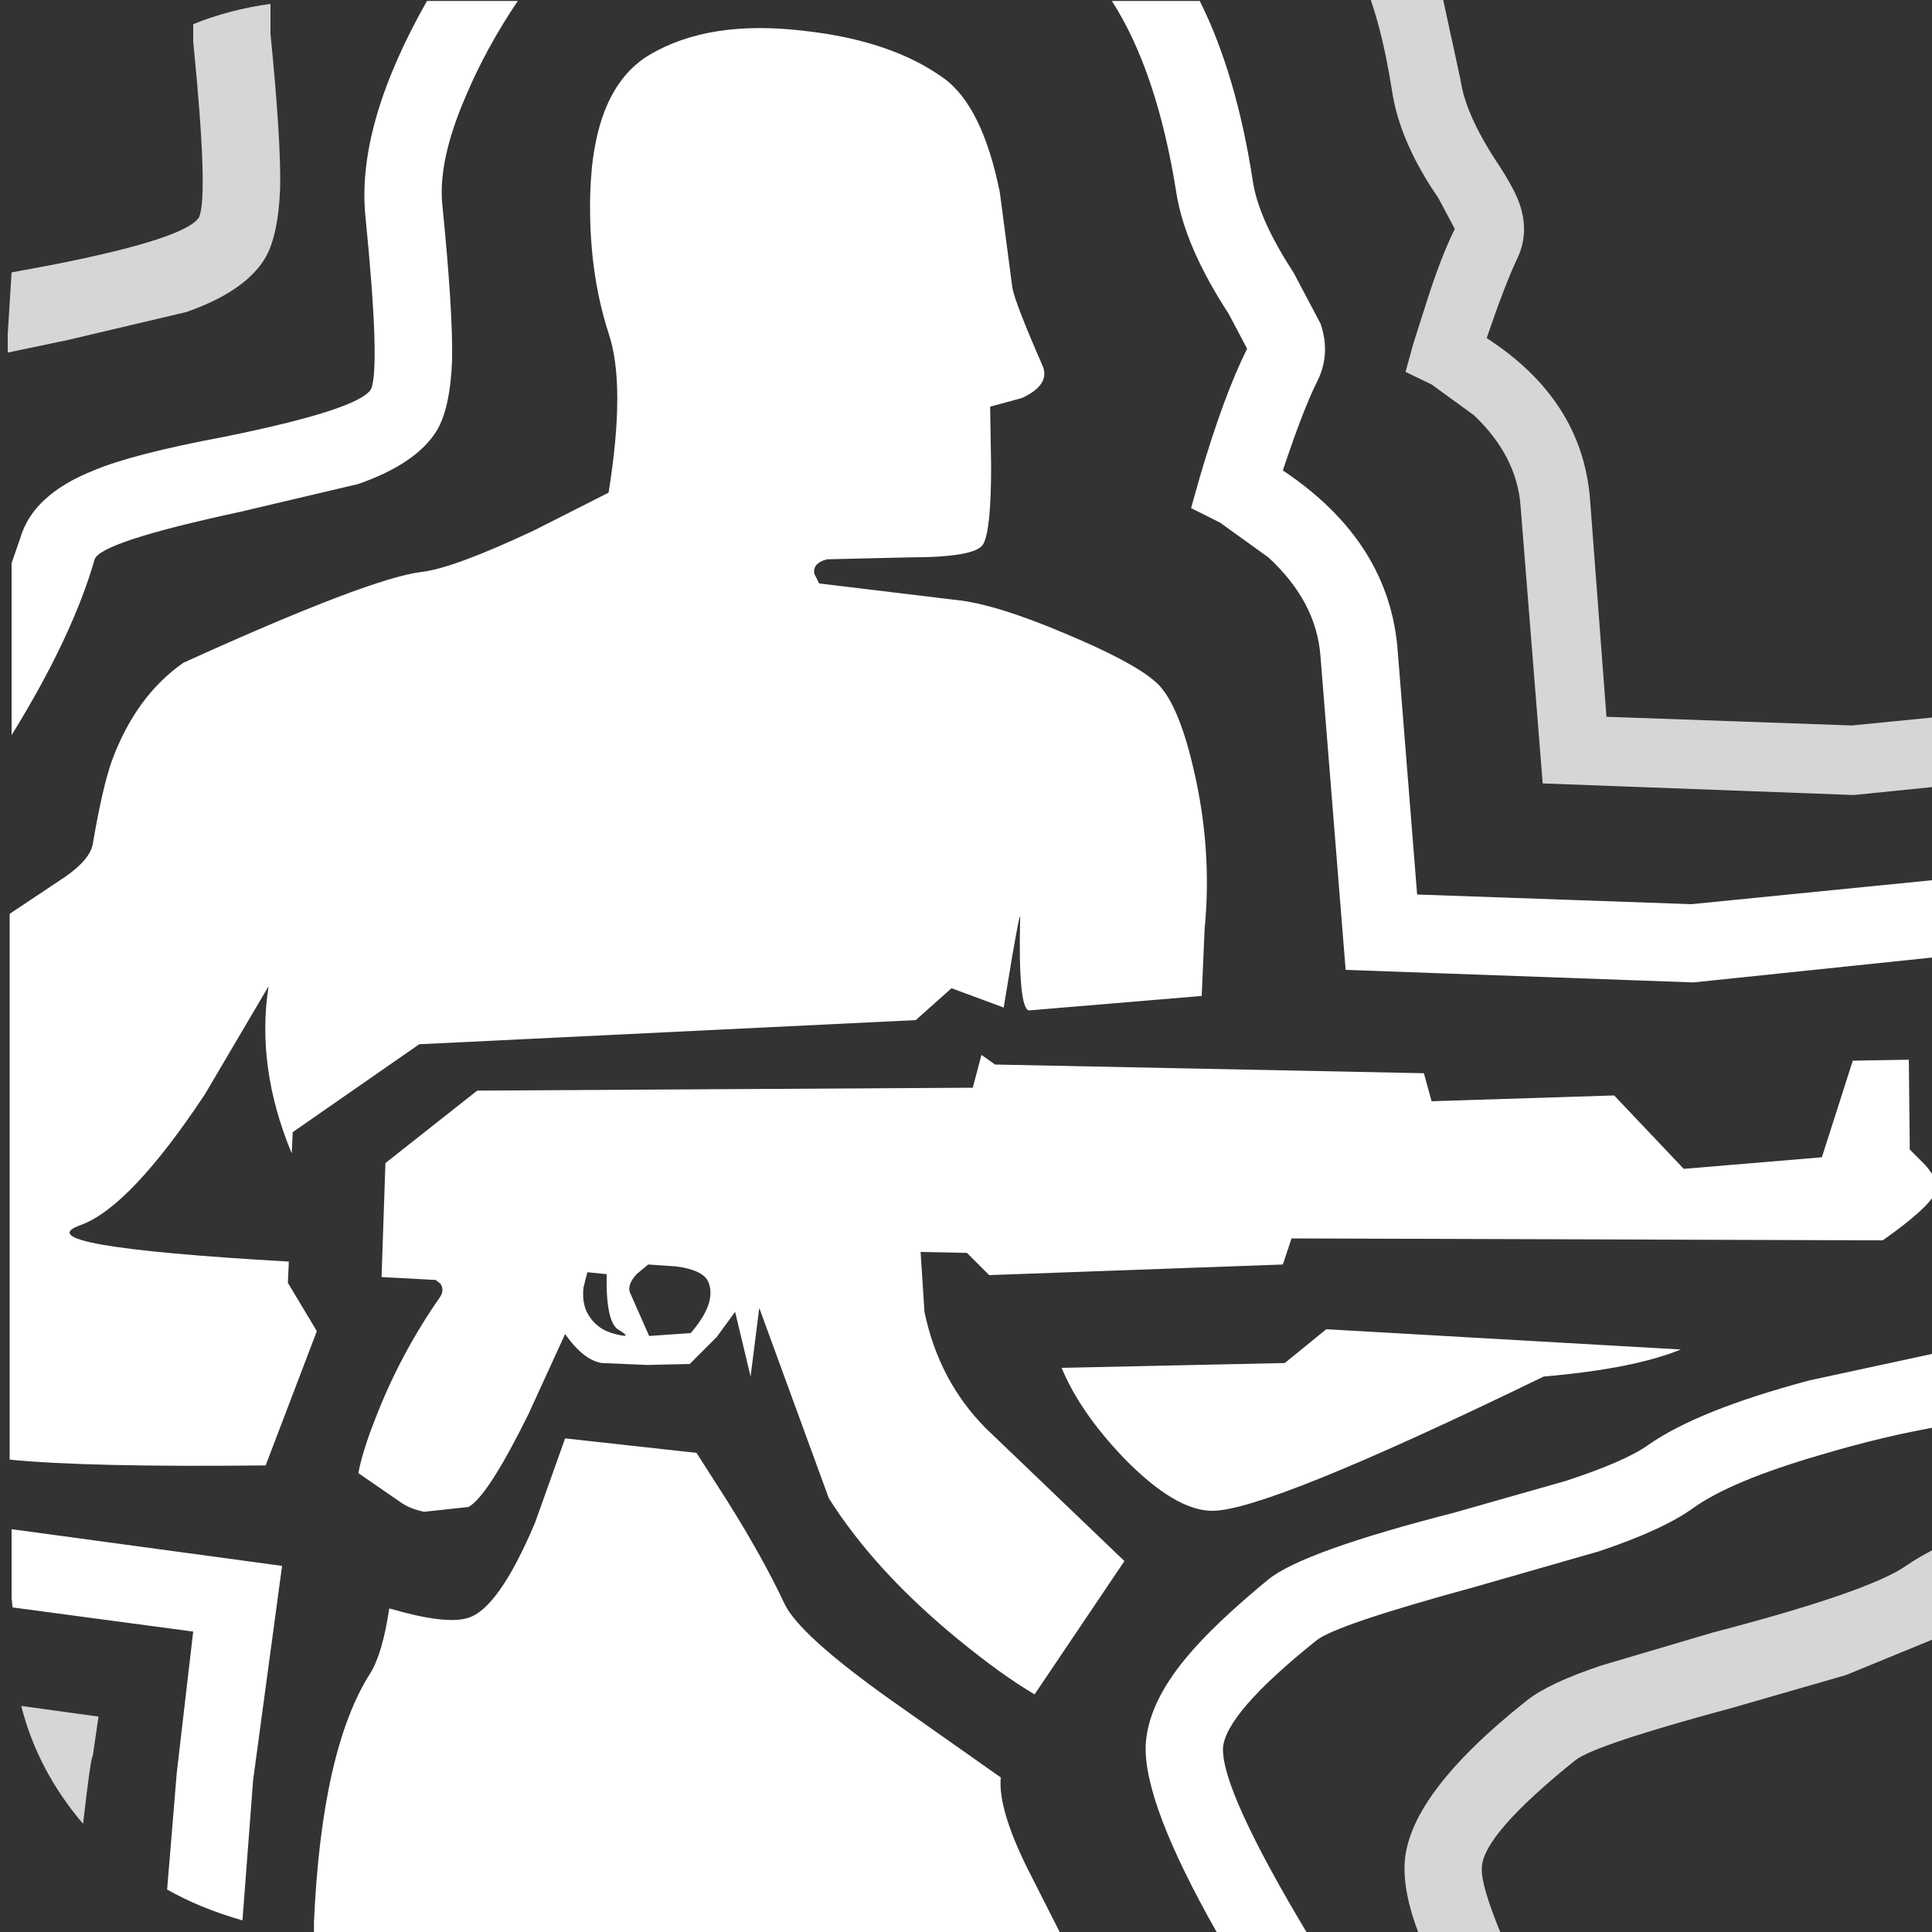 <?xml version="1.1" encoding="UTF-8"?><svg xmlns="http://www.w3.org/2000/svg" xmlns:xlink="http://www.w3.org/1999/xlink" version="2.0" width="100pt" height="100pt" viewBox="0 0 2000 2000" clip-rule="evenodd" fill-rule="evenodd" preserveAspectRatio="none"><rect x="0" y="0" width="2000" height="2000" fill="#333333" stroke="none"/><path d="M1751 936l261-26v80l-259 27-360-13-26-324q-4-57-54-103l-50-36-30-15 9-32q25-85 49-133l-19-36q-45-69-54-124-20-127-67-200h91q38 76 55 187 6 39 42 94l28 53q11 32-4 61-14 28-35 91 111 74 119 188l20 251 284 10m122 493 139-30v77q-60 10-127 30-93 27-132 55-32 23-98 45l-129 37q-143 39-163 55-95 76-97 112-1 44 87 191h-93q-76-134-74-194 2-43 42-91 28-34 85-81 36-29 192-69l116-33q61-20 85-37 51-36 167-67m120-223q15 17 11 28-8 17-55 50l-612-2-9 27-304 11-23-23-48-1 4 62q15 72 64 121l143 137-93 138q-34-20-78-56-87-71-135-147l-72-197-9 71-16-67-19 26-28 28-44 1-47-2q-19-3-38-30l-38 83q-42 85-62 96l-46 5q-14-3-23-9l-45-31q4-22 17-55 26-68 68-128 4-7 0-13l-5-4-56-3 4-118 95-75 513-3 9-34 14 10 444 9 8 29 189-6 72 76 143-12 32-100 58-1 1 93 16 16M482 100q-29 67-24 113 11 110 10 160-2 50-16 73-21 34-81 55L248 530Q104 561 98 579 75 659 12 761V583l9-26q13-45 76-70 40-17 136-35 138-28 151-49 10-22-6-182-8-93 64-220h94q-33 49-54 99m543 321 1 62q0 65-8 80-7 14-77 14l-85 2q-15 4-13 15l5 10 141 17q41 4 114 35 67 28 91 48 25 19 42 94 19 82 11 164l-3 69-179 15q-11-3-9-94 1-15-8 37l-9 54-54-20-37 33-514 25-131 91-1 22q-37-89-24-173l-66 112q-77 116-128 135-64 22 215 38l-1 22 30 50-53 139q-185 2-265-6V946l57-38q26-18 29-34 10-59 20-87 25-67 74-101 194-88 247-94 33-4 116-43l77-39q18-112 0-165-21-65-19-144 3-109 61-144 62-37 161-25 90 10 144 49 40 29 58 118l13 99q3 16 31 80 9 20-21 34l-33 9M13 1664l-1-10v-71l280 38-30 222-11 145q-45-13-78-32l10-121 17-146-187-25m371 67q12-20 19-66 58 17 81 10 32-9 70-99l31-87 136 15 32 50q37 59 59 106 15 32 109 99l115 81q-3 32 27 93l36 71-774-4v-10q8-180 59-259m244-412-20-2-4 16q-2 19 7 31 9 13 26 17 19 5 4-4-14-7-13-58m72-8-29-2-12 10q-11 12-6 21l19 43 43-3q26-30 19-51-4-14-34-18m630 100 43-35 367 21q-49 20-142 28-286 139-343 139-38 0-91-54-46-48-65-94l231-5" fill="#fff"/><path d="M1646 517l17 225 254 9 91-9v72l-89 9-322-12-23-288q-4-51-48-93l-44-32-27-13 8-29 14-44q15-47 29-75l-17-32q-40-58-48-111-9-57-22-94h75l18 83q5 35 37 84 20 30 25 47 9 29-4 55-13 28-31 81 99 64 107 167m362 1084-2 94-95 39-118 34q-141 38-162 54-97 78-97 112-1 17 19 66h-85q-15-40-14-69 2-72 127-171 23-18 77-36l115-34q161-42 200-69 16-11 35-20M280 35q11 110 10 160-2 50-16 73-21 34-81 55L70 352 8 365V346l4-64 43-8q137-27 151-49 10-22-6-182V25q37-15 80-21V35M102 1777l-6 41q-2 0-10 70-47-55-64-122l80 11" fill="#fff" fill-opacity=".8"/></svg>